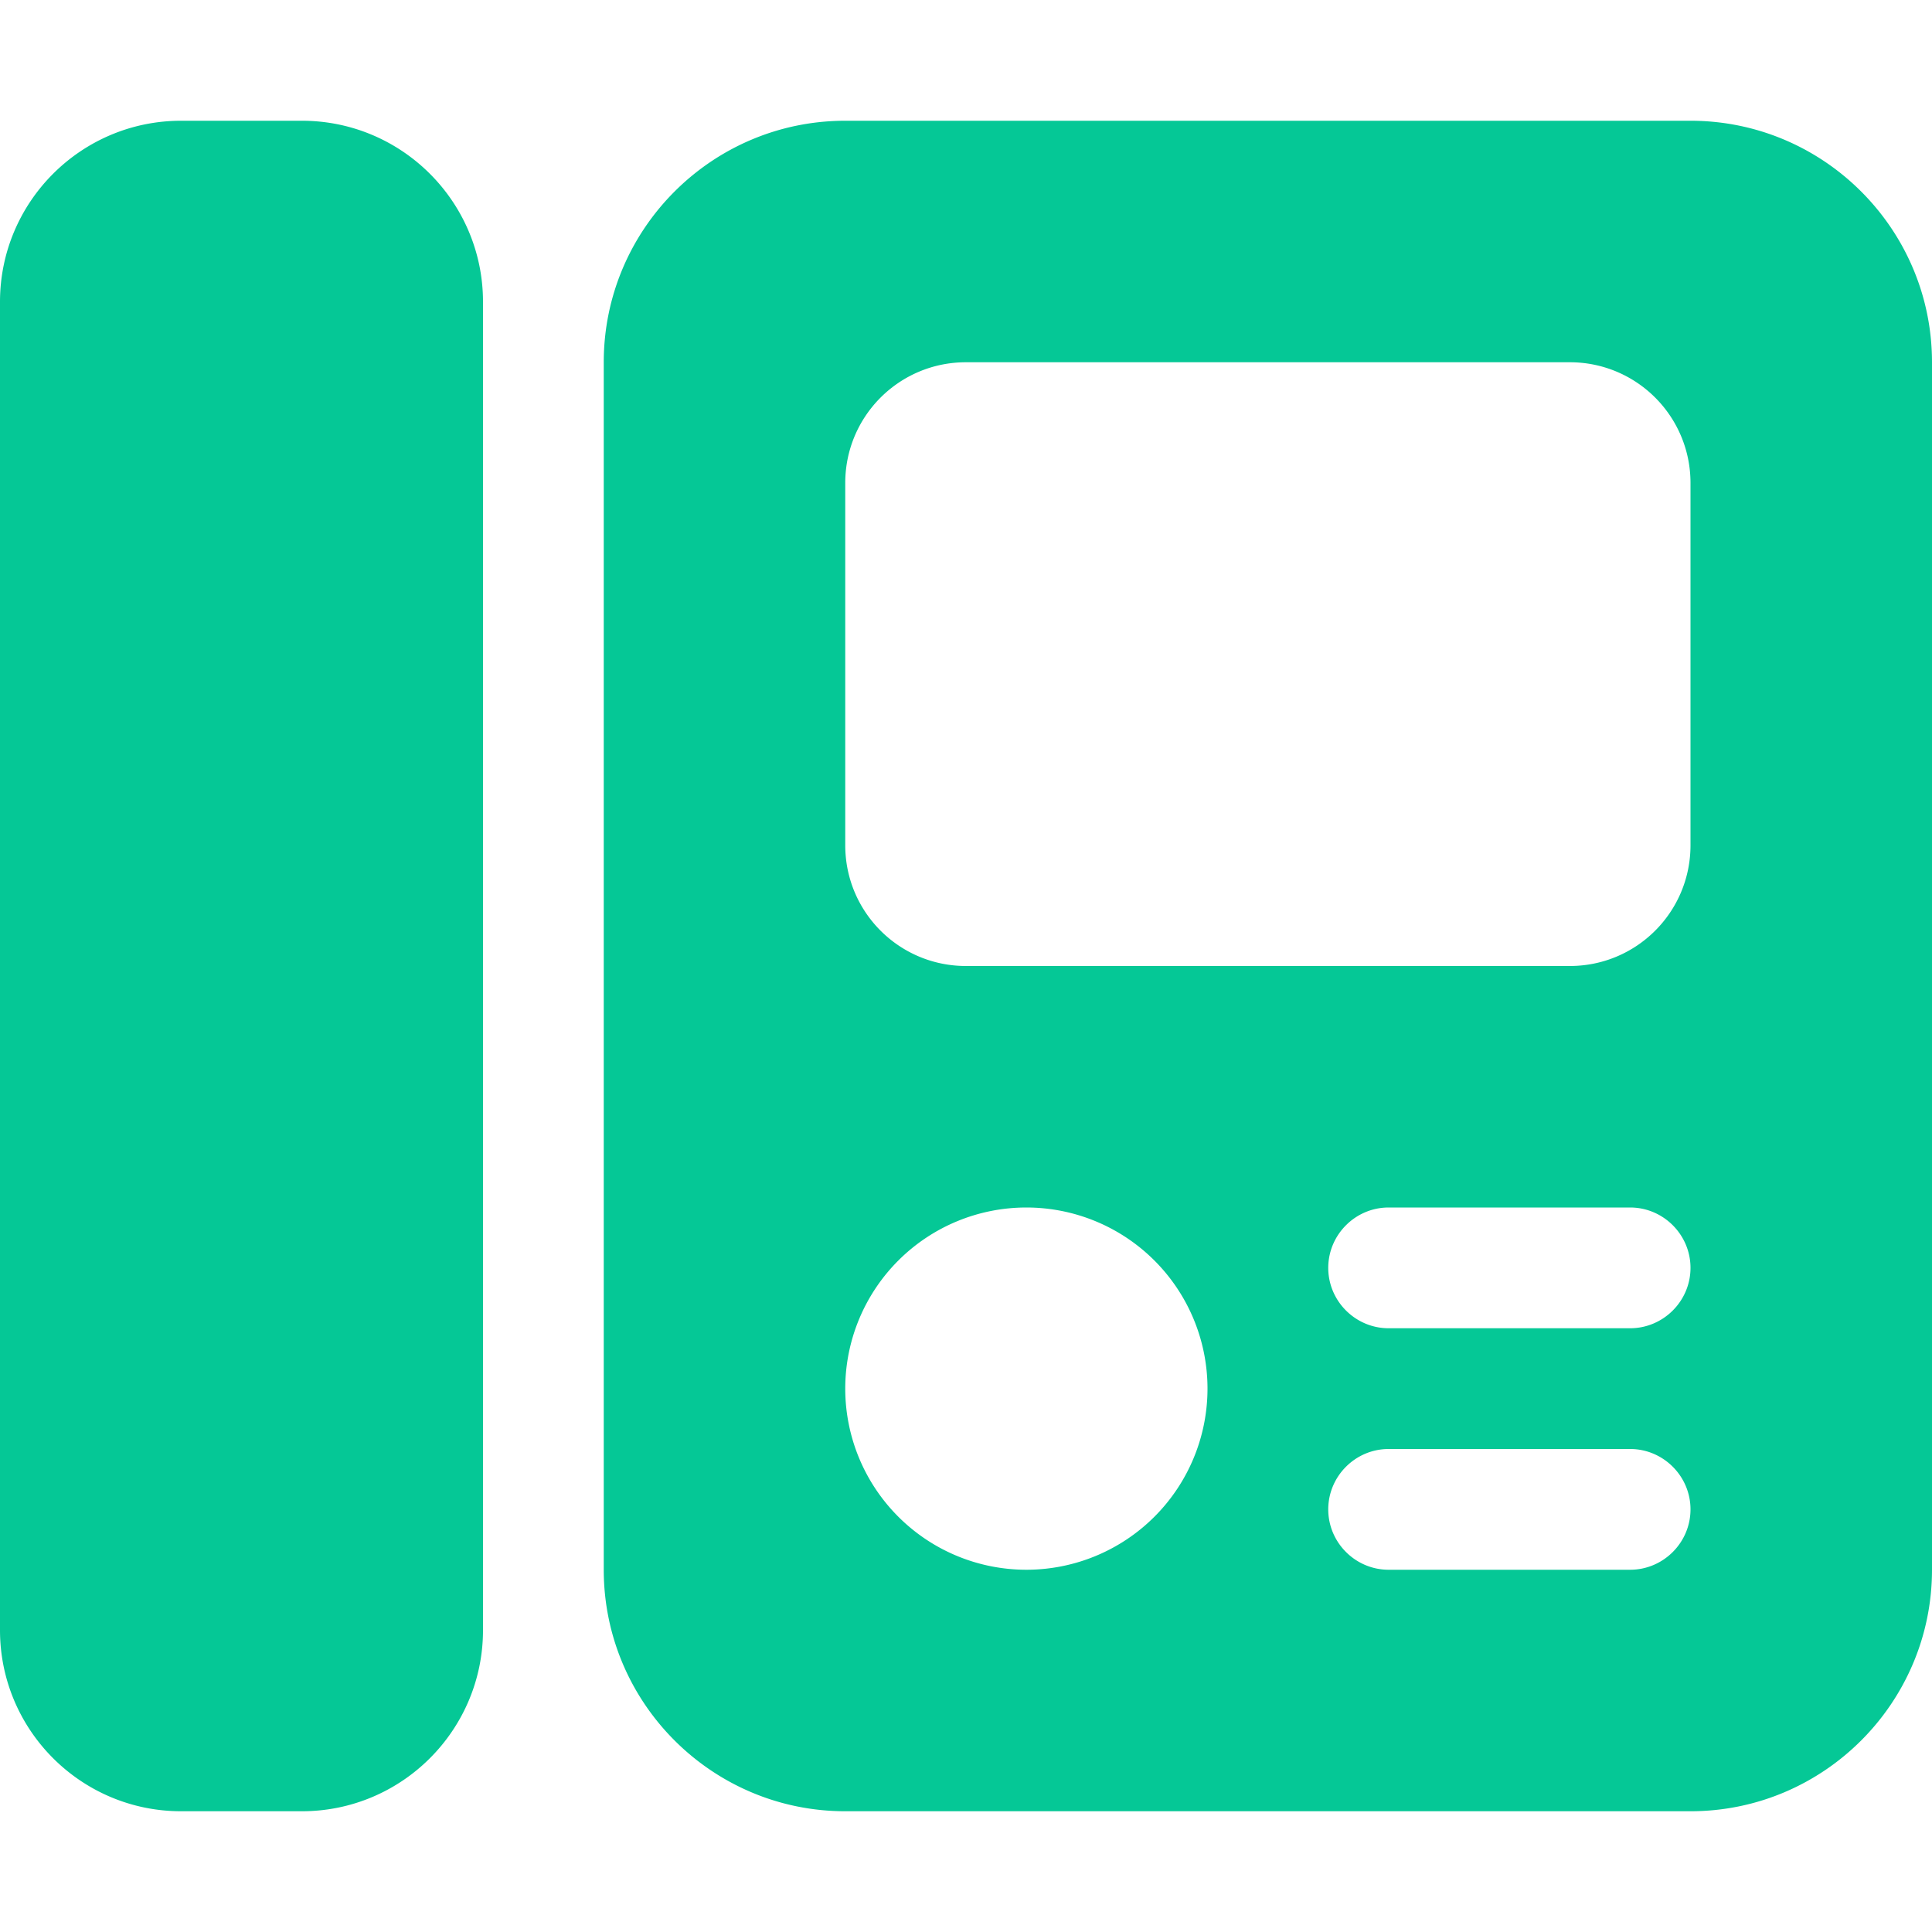 <svg xmlns="http://www.w3.org/2000/svg" viewBox="0 0 512 512"><path d="M48 32l32 0c26.5 0 48 21.5 48 48l0 352c0 26.5-21.5 48-48 48l-32 0c-26.5 0-48-21.5-48-48L0 80C0 53.5 21.5 32 48 32zM160 96c0-35.3 28.7-64 64-64l224 0c35.3 0 64 28.7 64 64l0 320c0 35.3-28.7 64-64 64l-224 0c-35.3 0-64-28.7-64-64l0-320zM320 368a48 48 0 1 0 -96 0 48 48 0 1 0 96 0zm48-48c-8.8 0-16 7.2-16 16s7.2 16 16 16l64 0c8.8 0 16-7.2 16-16s-7.2-16-16-16l-64 0zm0 64c-8.8 0-16 7.2-16 16s7.2 16 16 16l64 0c8.8 0 16-7.2 16-16s-7.2-16-16-16l-64 0zM224 128l0 96c0 17.7 14.3 32 32 32l160 0c17.7 0 32-14.3 32-32l0-96c0-17.7-14.3-32-32-32L256 96c-17.7 0-32 14.3-32 32z" fill="#05c896" /></svg>